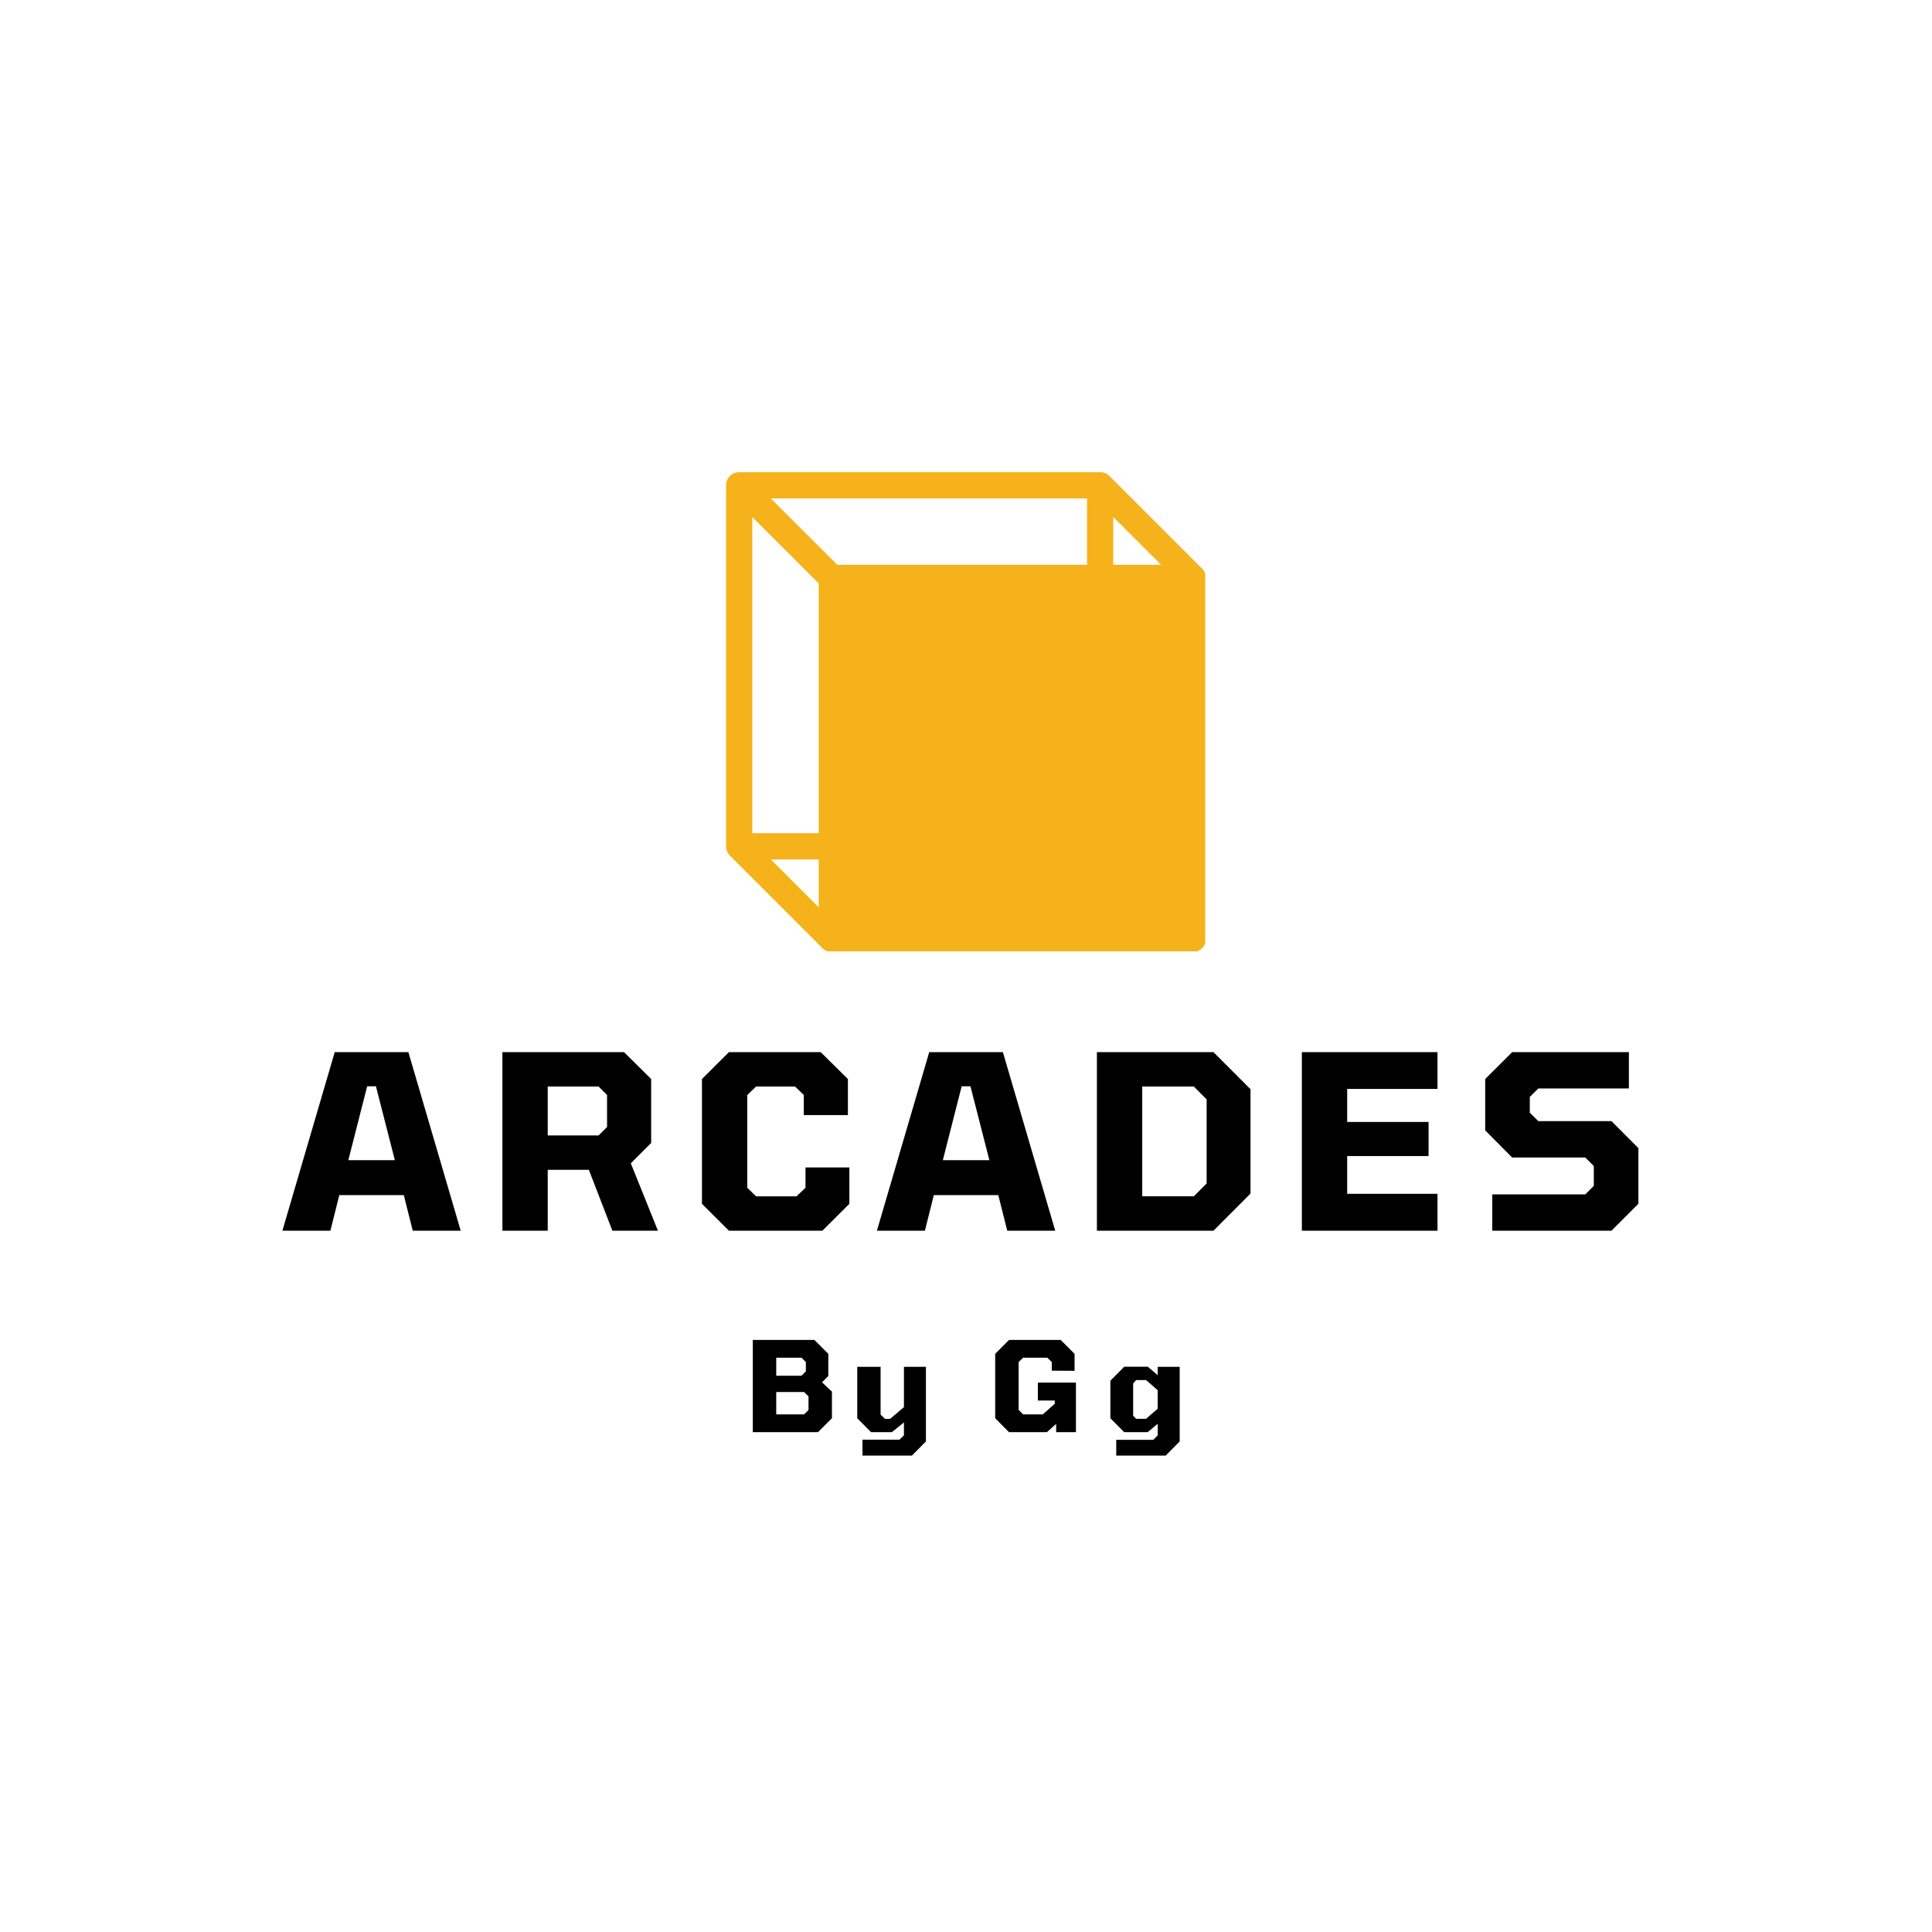 <svg xmlns="http://www.w3.org/2000/svg" width="500" zoomAndPan="magnify" viewBox="0 0 375 375" height="500" preserveAspectRatio="xMidYMid meet" xmlns:v="https://vecta.io/nano"><defs><clipPath id="A"><path d="M140.926 91.656h93v93h-93zm0 0" clip-rule="nonzero"/></clipPath></defs><g fill="#fff"><path d="M-37.5-37.5h450v450h-450z"/><path d="M-37.5-37.5h450v450h-450z"/></g><g clip-path="url(#A)"><path fill="#f6b21b" d="M210.992 109.629h-48.48L149.625 96.75h61.367zm5.098 0v-9.277l9.285 9.277zm-57.18 57.188v9.285l-9.285-9.285zm-12.891-66.465l12.891 12.887v48.484H146.02zm69.324-7.957c-.465-.457-1.098-.746-1.801-.746h-70.07c-1.402 0-2.547 1.145-2.547 2.551v70.066a2.55 2.55 0 0 0 .746 1.805l17.984 17.98a2.55 2.55 0 0 0 1.805.746h70.066a2.55 2.55 0 0 0 2.543-2.551V112.18c0-.703-.285-1.336-.746-1.805l-17.98-17.98"/></g><path d="M54.814 238.877l10.156-34.656h14.297l10.156 34.656h-9.312l-1.734-6.906H65.861l-1.734 6.906zm12.797-13.687h9.031l-3.672-14.344h-1.703zm29.905 13.687v-34.656h23.609l5.266 5.219v12.406l-3.953 3.953 5.266 13.078h-8.844l-4.562-11.812h-7.984v11.813zm8.797-18.484h9.875l1.641-1.641v-6.219l-1.641-1.641h-9.875zm35.171 18.484l-5.234-5.219V209.44l5.234-5.219h17.813l5.281 5.219v7h-8.562v-3.906l-1.703-1.641h-7.562l-1.703 1.641v18.016l1.703 1.656h7.844l1.75-1.656v-3.953h8.516v7.063l-5.234 5.219zm28.724 0l10.156-34.656h14.297l10.156 34.656h-9.312l-1.734-6.906h-12.516l-1.734 6.906zm12.797-13.687h9.031l-3.672-14.344h-1.703zm29.905 13.687v-34.656h22.625l7.188 7.188v20.266l-7.187 7.203zm8.797-6.672h10.016l2.484-2.5v-16.312l-2.484-2.5h-10.016zm30.984 6.672v-34.656h26.328v7.141h-17.531v6.406h15.797v6.625h-15.797v7.328h17.531v7.156zm36.959 0v-7.047h18.063l1.641-1.656v-3.859l-1.641-1.641H293.51l-5.234-5.266v-9.969l5.234-5.219h22.656v7.047h-17.578l-1.656 1.641v3.063l1.656 1.641h14.203l5.219 5.234v10.813l-5.219 5.219zm-143.531 39.106v-17.906h11.953l2.703 2.703v4.297l-1.219 1.234 1.922 1.797v5.172l-2.703 2.703zm4.547-10.953h4.906l.844-.859v-1.797l-.844-.844h-4.906zm0 7.5h5.406l.859-.844v-2.656l-.859-.844h-5.406zm0 0"/><path d="M167.406 282.53v-3.094h7.188l.859-.844v-2.5l-2.344 1.891h-4.031l-2.687-2.703v-9.984h4.531v9.266l.859.844h.984l2.688-2.281v-7.828h4.266v14.484L177 282.53zm28.448-4.547l-2.687-2.703v-12.5l2.688-2.703h10.016l2.703 2.703v3.297l-4.422-.031v-1.672l-.875-.844h-4.687l-.875.844v9.281l.875.875h3.813l2.328-2.062v-.625h-3.281v-3.484h7.391v9.625h-3.844v-1.609l-1.797 1.609zm20.808 4.547v-3.062h7.188l.859-.859v-2.25l-1.953 1.625h-4.547l-2.687-2.703V268l2.688-2.719h4.578l1.922 1.641v-1.625h4.266v14.484l-2.719 2.75zm3.859-7.141h1.922l2.266-1.953v-3.594l-2.25-1.969h-1.937l-.578.656v6.25zm0 0"/></svg>